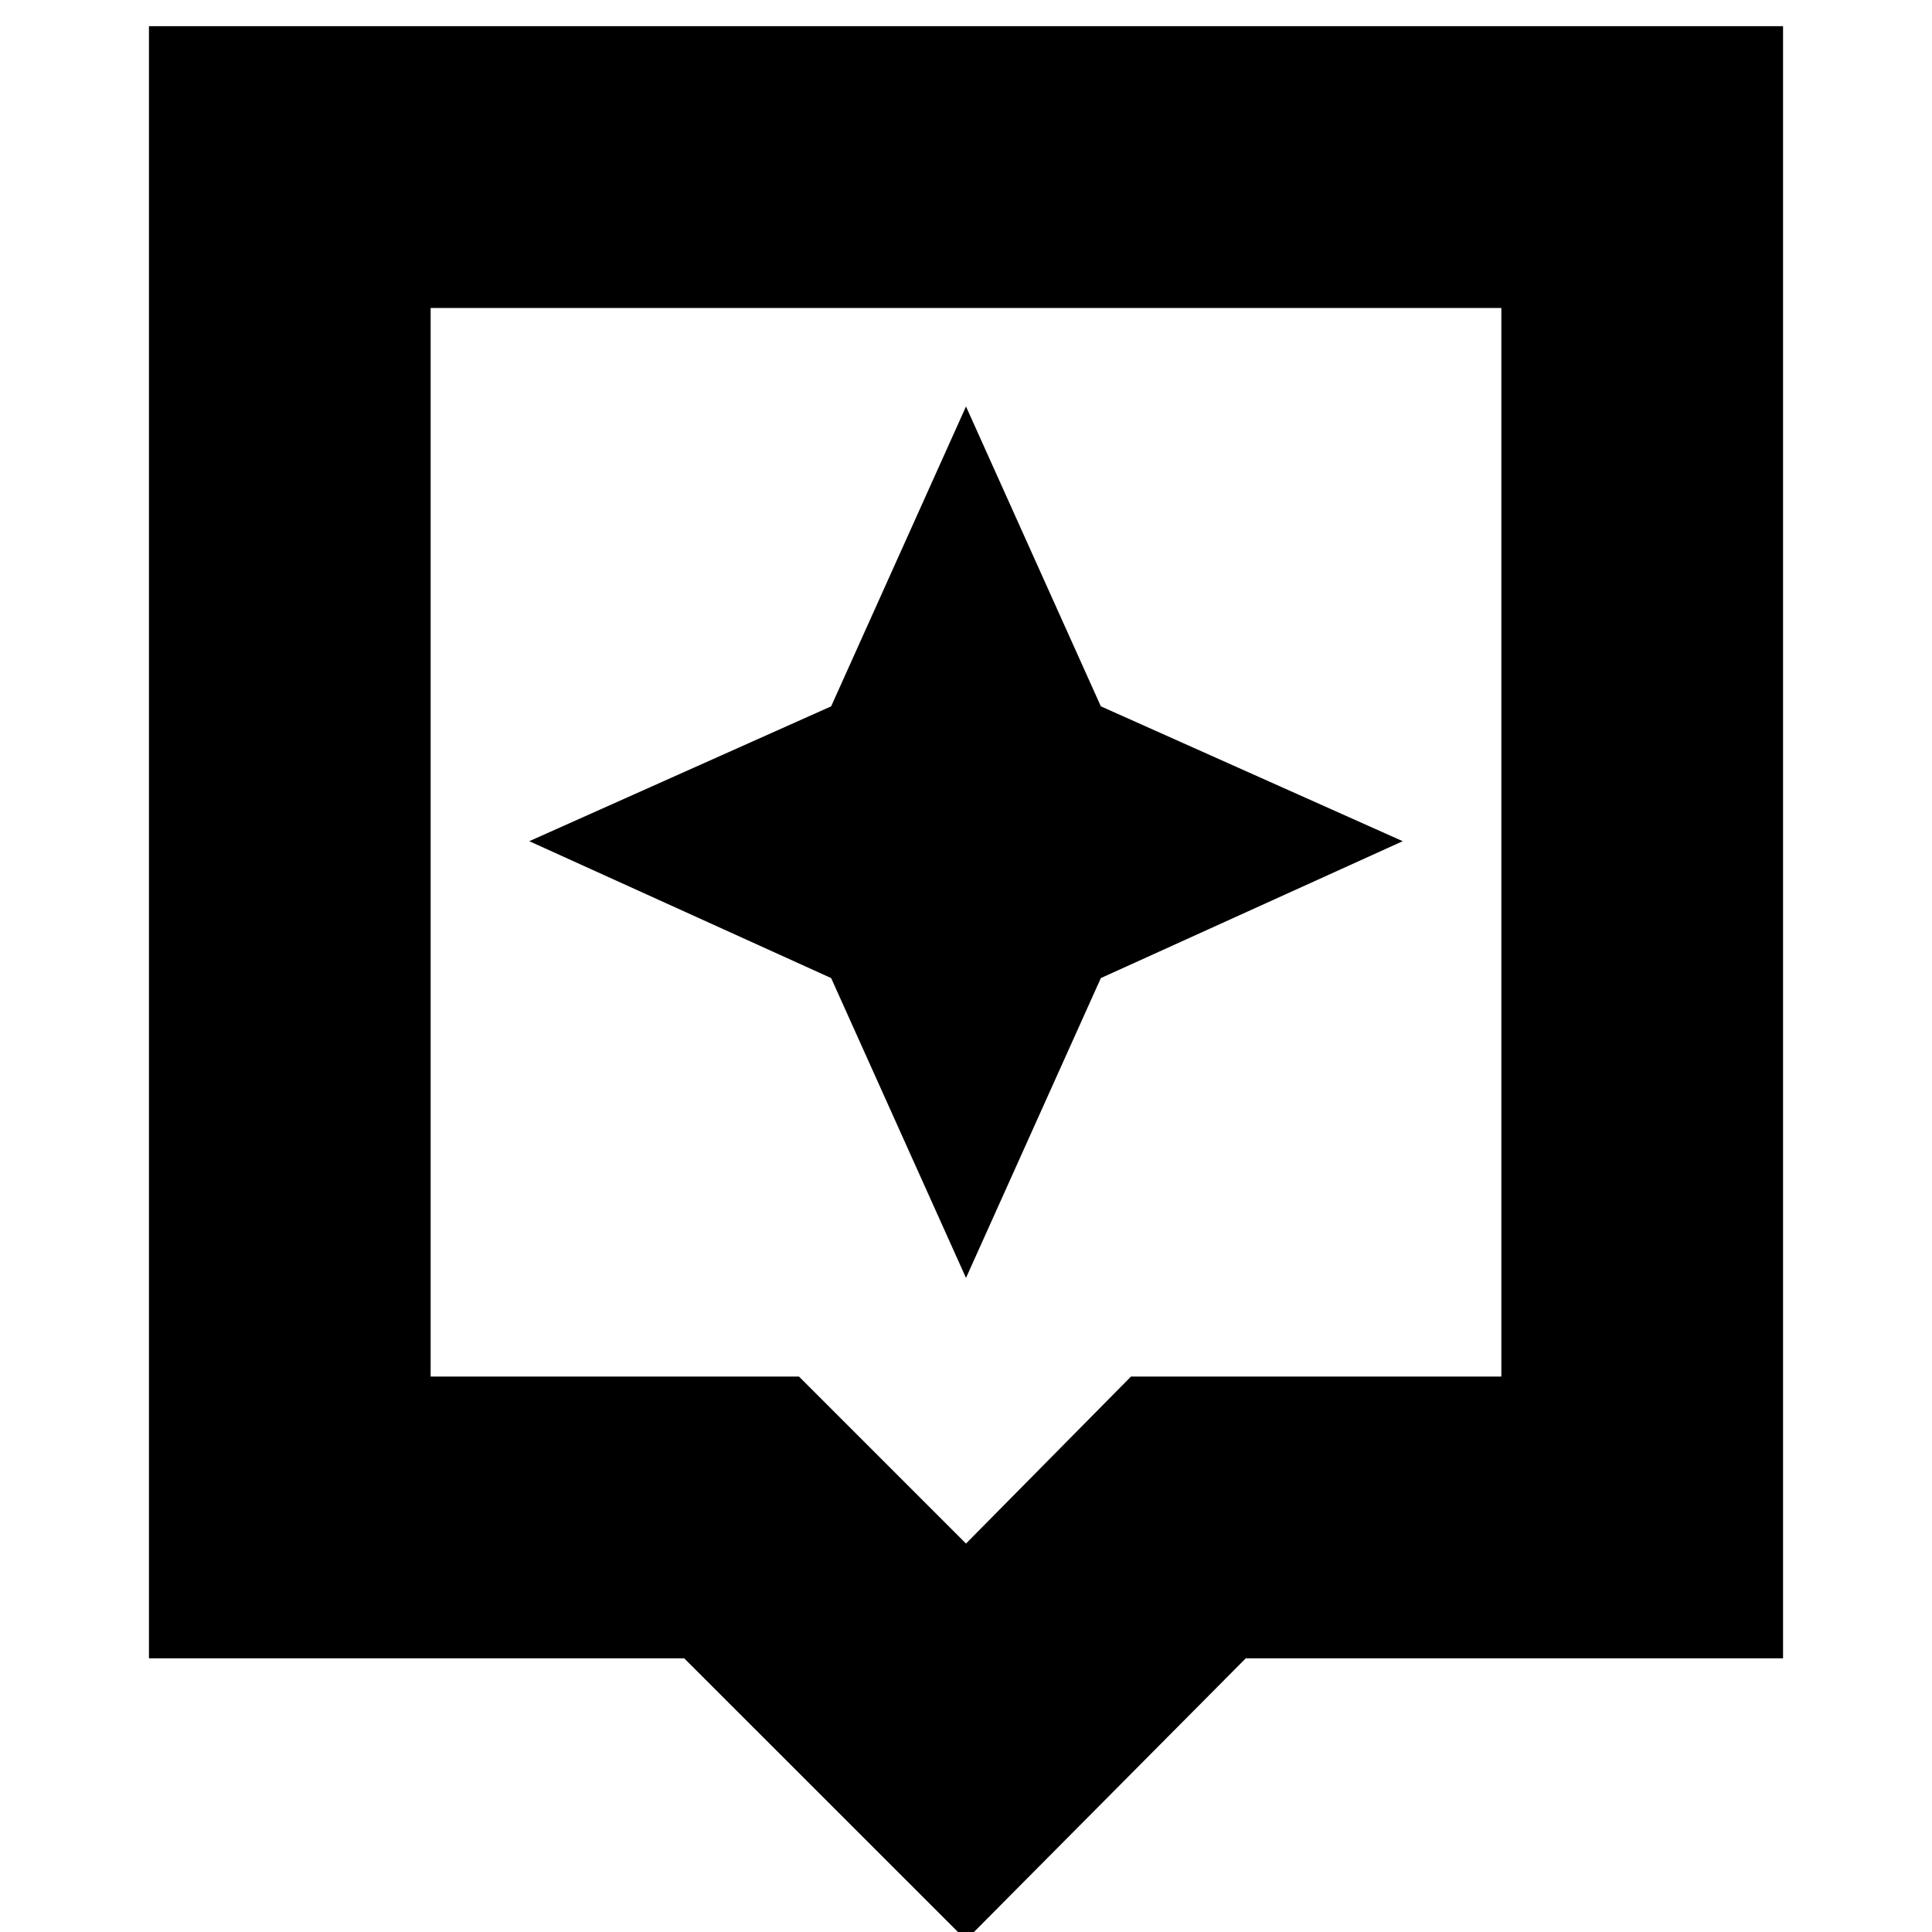 <svg xmlns="http://www.w3.org/2000/svg" height="20" width="20"><path d="M10 20.083 7.083 17.167H1.542V0.271H18.458V17.167H12.896ZM4.458 14.25H8.271L10 15.979L11.708 14.25H15.542V3.188H4.458ZM4.458 3.188V14.25ZM11.396 10.125 14.521 8.708 11.396 7.312 10 4.208 8.604 7.312 5.479 8.708 8.604 10.125 10 13.229Z"/></svg>